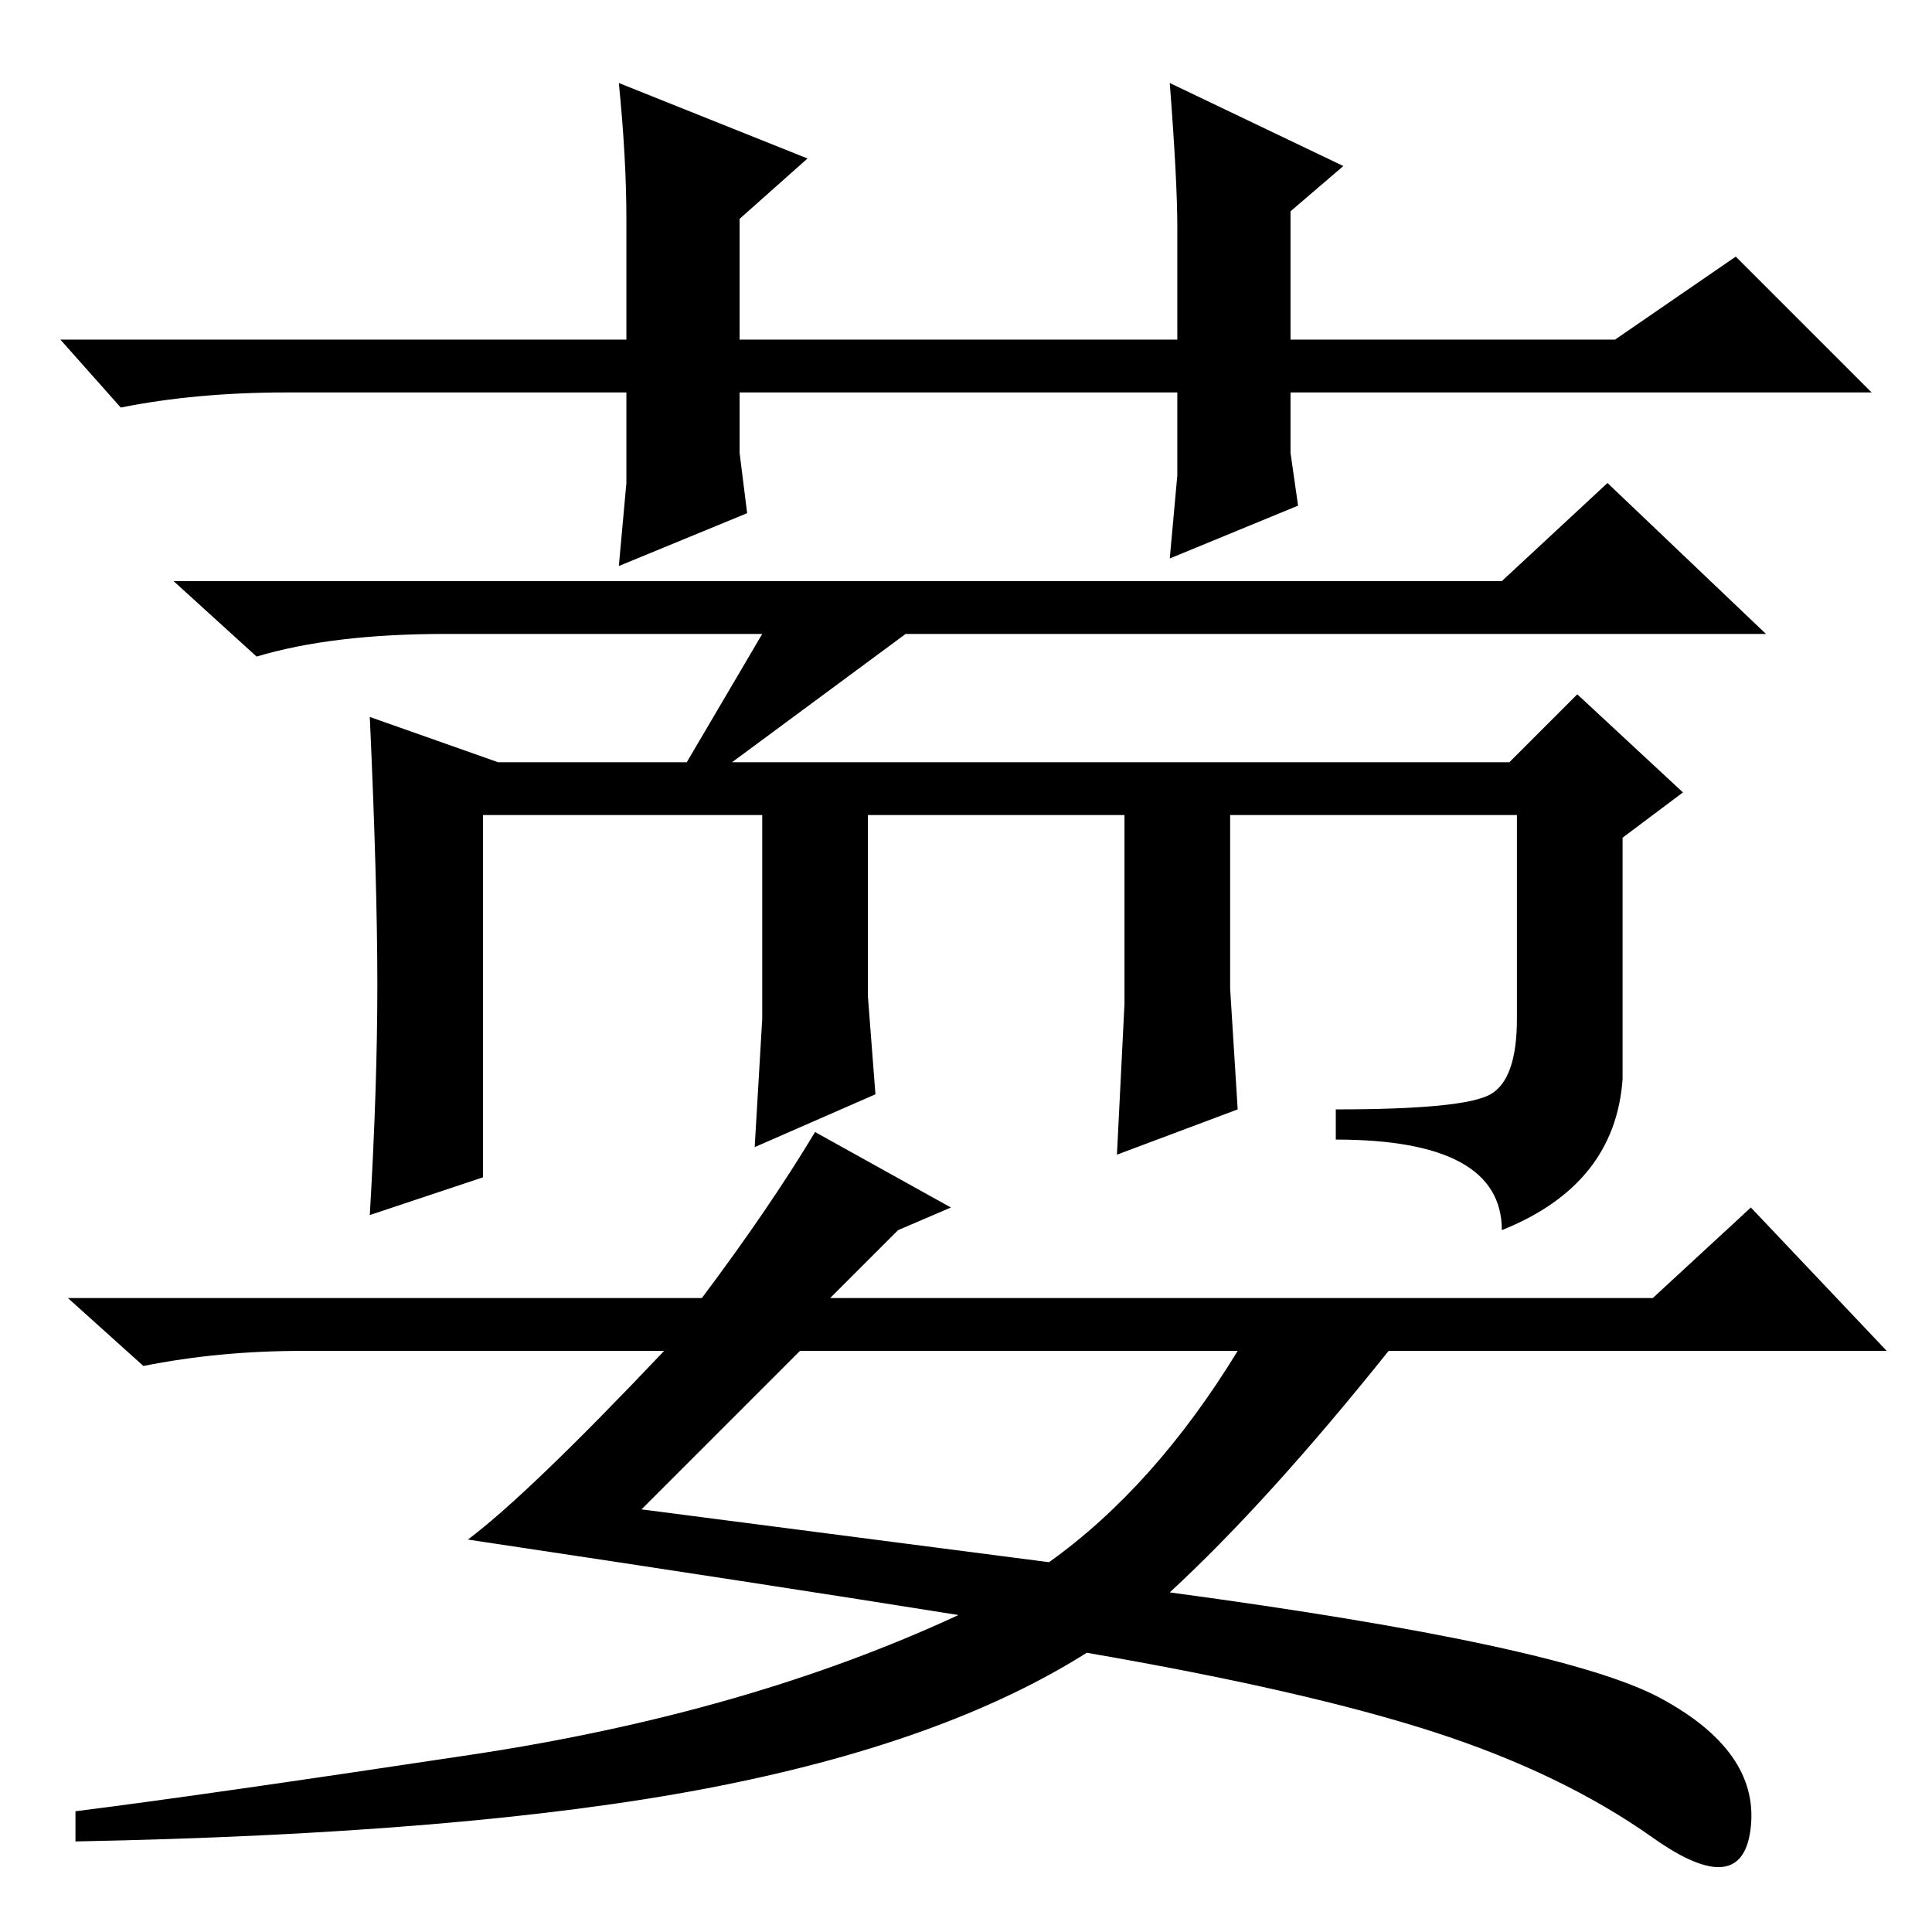 <?xml version="1.0" standalone="no"?>
<!DOCTYPE svg PUBLIC "-//W3C//DTD SVG 1.1//EN" "http://www.w3.org/Graphics/SVG/1.1/DTD/svg11.dtd" >
<svg xmlns="http://www.w3.org/2000/svg" xmlns:xlink="http://www.w3.org/1999/xlink" version="1.1" viewBox="0 -36 256 256">
  <g transform="matrix(1 0 0 -1 0 220)">
   <path fill="currentColor"
d="M155 182l1 11v11h-58v-8l1 -8l-17 -7l1 11v12h-45q-12 0 -22 -2l-8 9h75v16q0 8 -1 18l25 -10l-9 -8v-16h58v15q0 6 -1 19l23 -11l-7 -6v-17h43l16 11l18 -18h-77v-8l1 -7zM50 125.5q0 13.5 -1 35.5l17 -6h25l10 17h-42q-15 0 -25 -3l-11 10h176l14 13l21 -20h-114
l-23 -17h103l9 9l14 -13l-8 -6v-32q-1 -14 -16 -20q0 12 -22 12v4q17 0 20.5 2t3.5 10v27h-38v-23l1 -16l-16 -6l1 20v25h-34v-24l1 -13l-16 -7l1 17v27h-37v-48l-15 -5q1 17 1 30.5zM85 56l54 -7q14 10 25 28h-58zM108 106l18 -10l-7 -3l-9 -9h109l13 12l18 -19h-66
q-16 -20 -29 -32q52 -7 65 -14t12 -17t-13 -1.5t-29 14t-46 10.5q-19 -12 -50.5 -18t-83.5 -7v4q16 2 52.5 7.5t64.5 18.5q-25 4 -65 10q8 6 26 25h-48q-11 0 -21 -2l-10 9h84q9 12 15 22z" />
  </g>

</svg>
